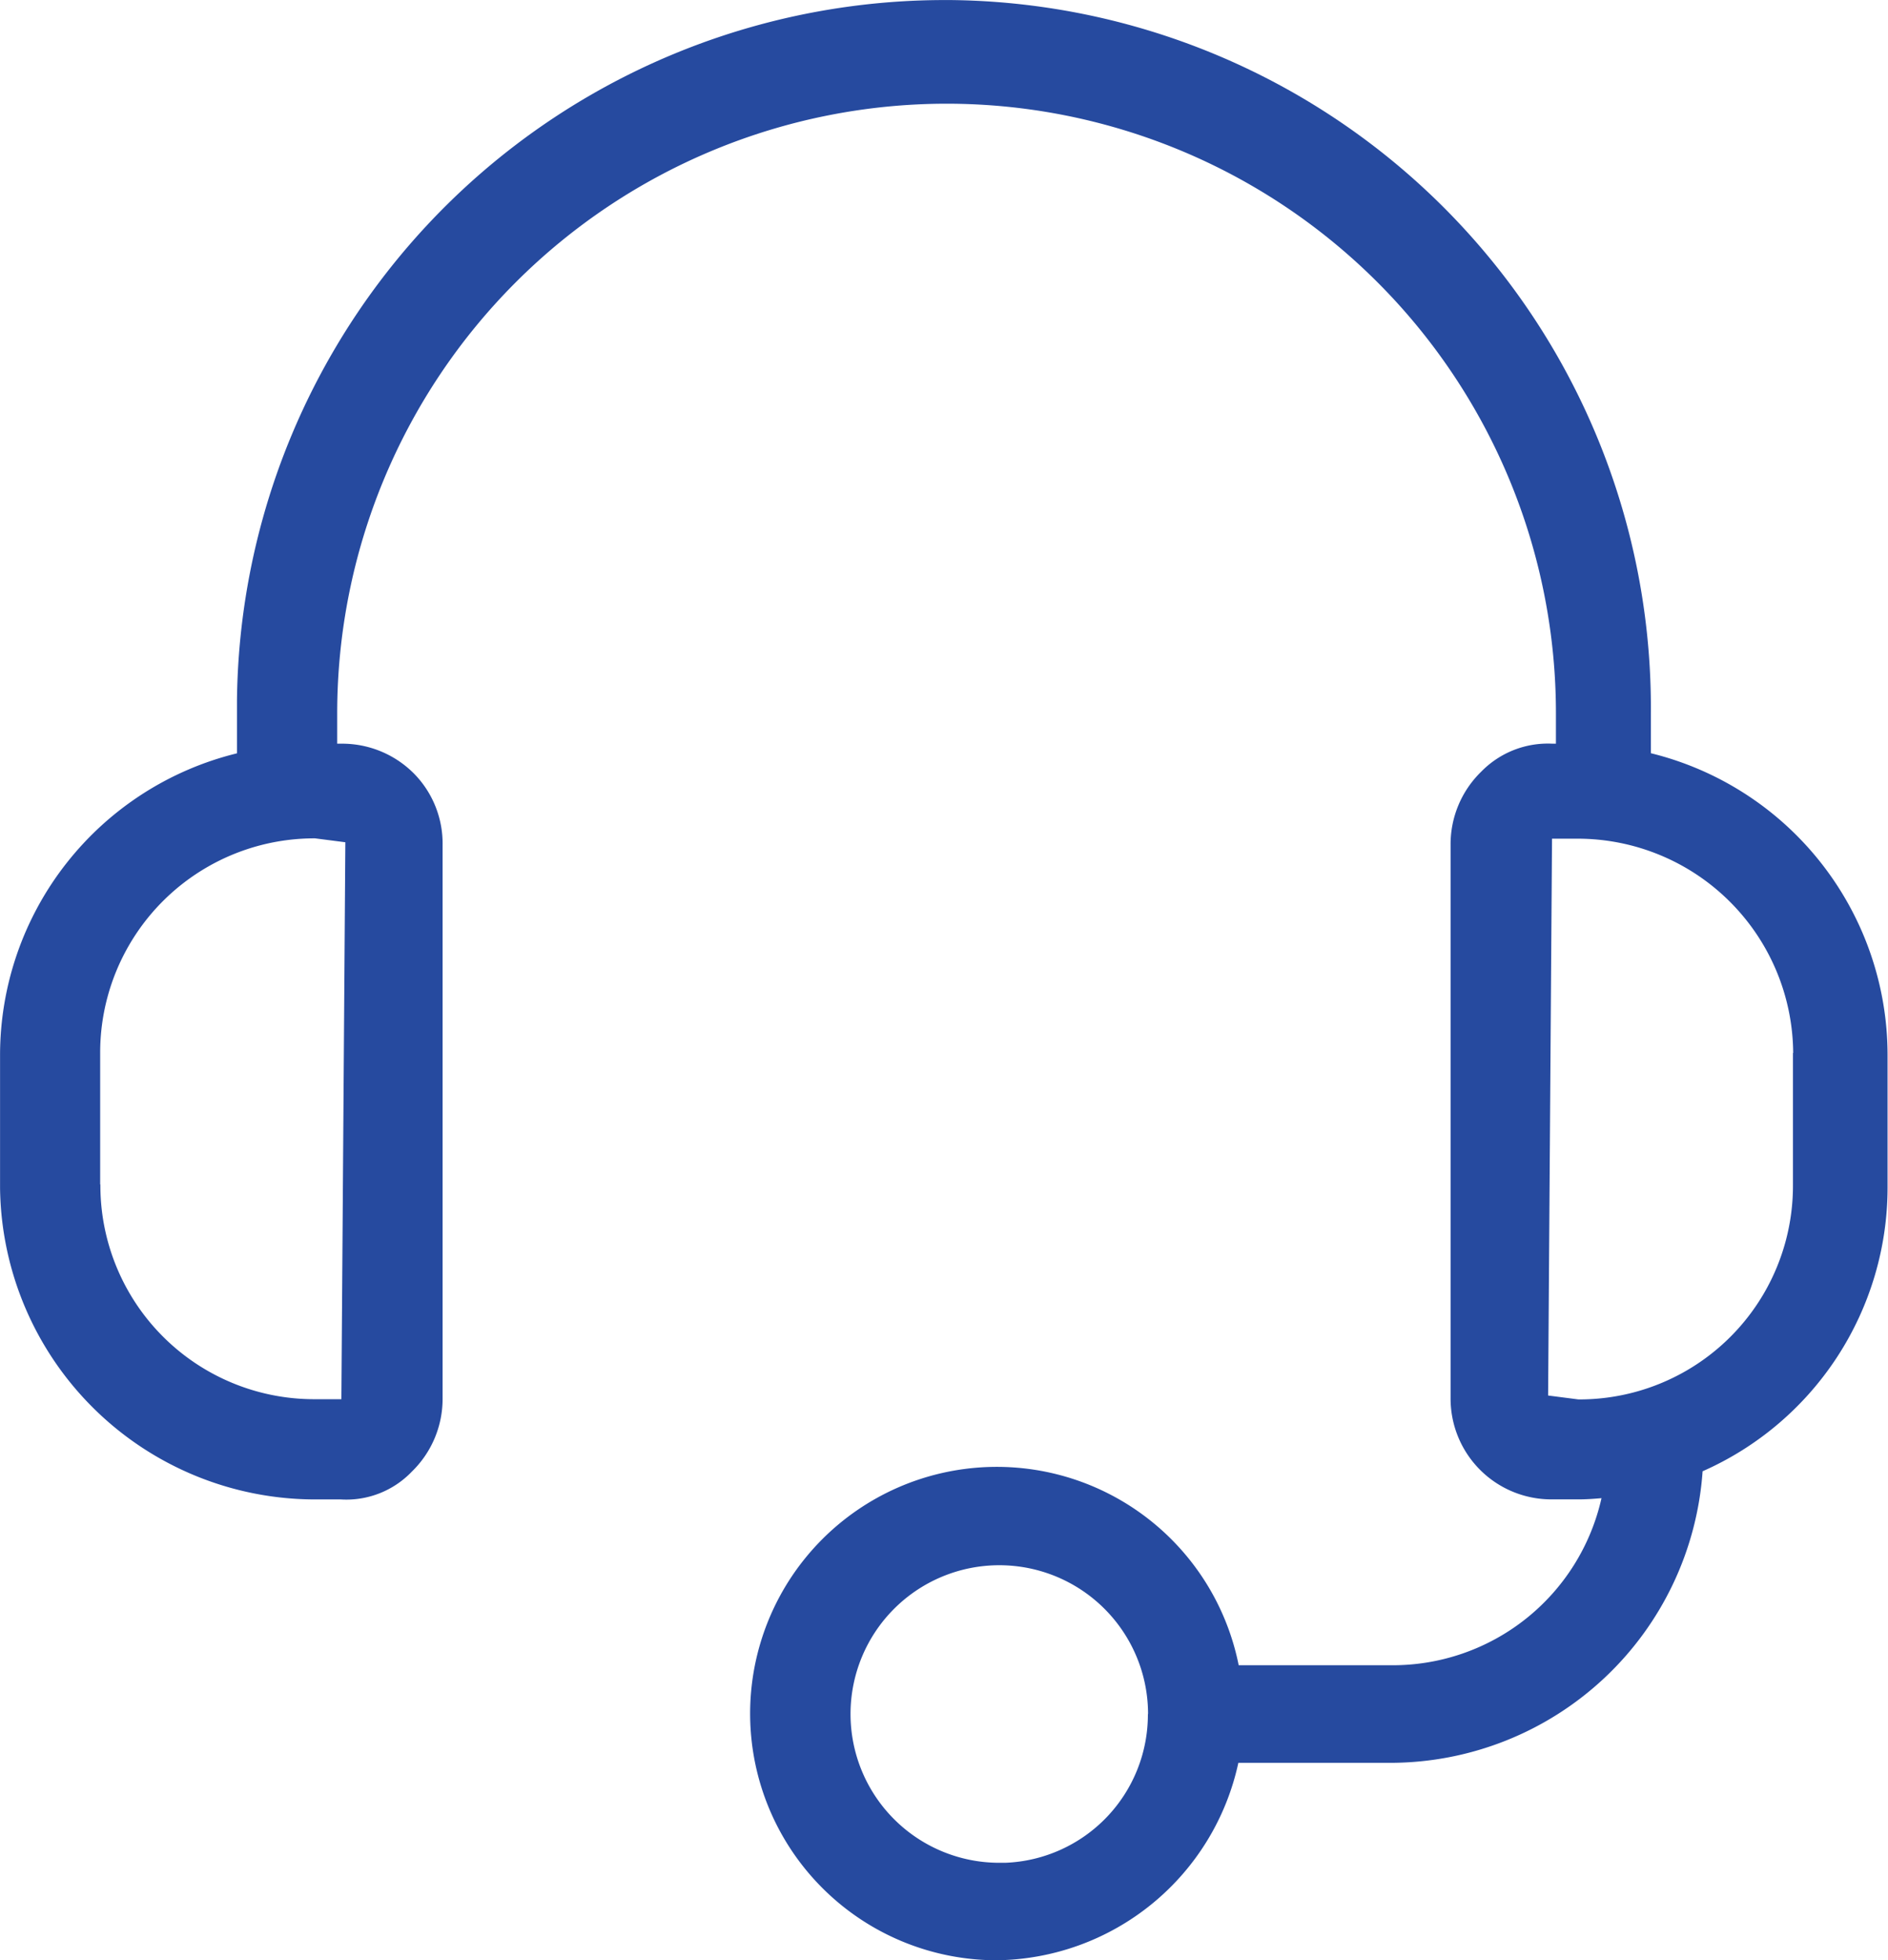 <svg xmlns="http://www.w3.org/2000/svg" width="34.267" height="35.571" viewBox="0 0 34.267 35.571">
    <path fill="#264a9f" d="M436.617 1483.262v-.715a12.844 12.844 0 0 0-12.706-12.953h-.126a12.847 12.847 0 0 0-12.83 12.706v.964a5.641 5.641 0 0 0-4.3 5.488v2.4a5.722 5.722 0 0 0 5.709 5.652h.474a1.646 1.646 0 0 0 1.293-.507 1.839 1.839 0 0 0 .556-1.334v-10.027a1.811 1.811 0 0 0-.508-1.293 1.838 1.838 0 0 0-1.333-.554h-.072v-.549a11.065 11.065 0 0 1 11.06-11.065 11.061 11.061 0 0 1 11.06 11.065v.549h-.063a1.69 1.69 0 0 0-1.293.508 1.837 1.837 0 0 0-.556 1.331v10.026a1.829 1.829 0 0 0 1.84 1.849h.486c.137 0 .276-.01.413-.022a3.883 3.883 0 0 1-3.808 3.032h-2.777a4.477 4.477 0 1 0-4.4 5.354 4.543 4.543 0 0 0 4.394-3.583h2.779a5.688 5.688 0 0 0 5.647-5.291 5.63 5.63 0 0 0 3.357-5.15v-2.391a5.642 5.642 0 0 0-4.296-5.49zm2.579 5.442v2.392a3.877 3.877 0 0 1-3.894 3.893l-.55-.071.071-10.105h.478a3.914 3.914 0 0 1 3.899 3.887zm-30.724 2.386v-2.39a3.889 3.889 0 0 1 3.9-3.893l.55.071-.072 10.107h-.5a3.879 3.879 0 0 1-3.874-3.9zm19.016 9.608a2.691 2.691 0 0 1-2.589 2.7h-.108a2.7 2.7 0 0 1 0-5.4 2.7 2.7 0 0 1 2.7 2.7z" transform="translate(-406.654 -1469.593)"/>
</svg>
